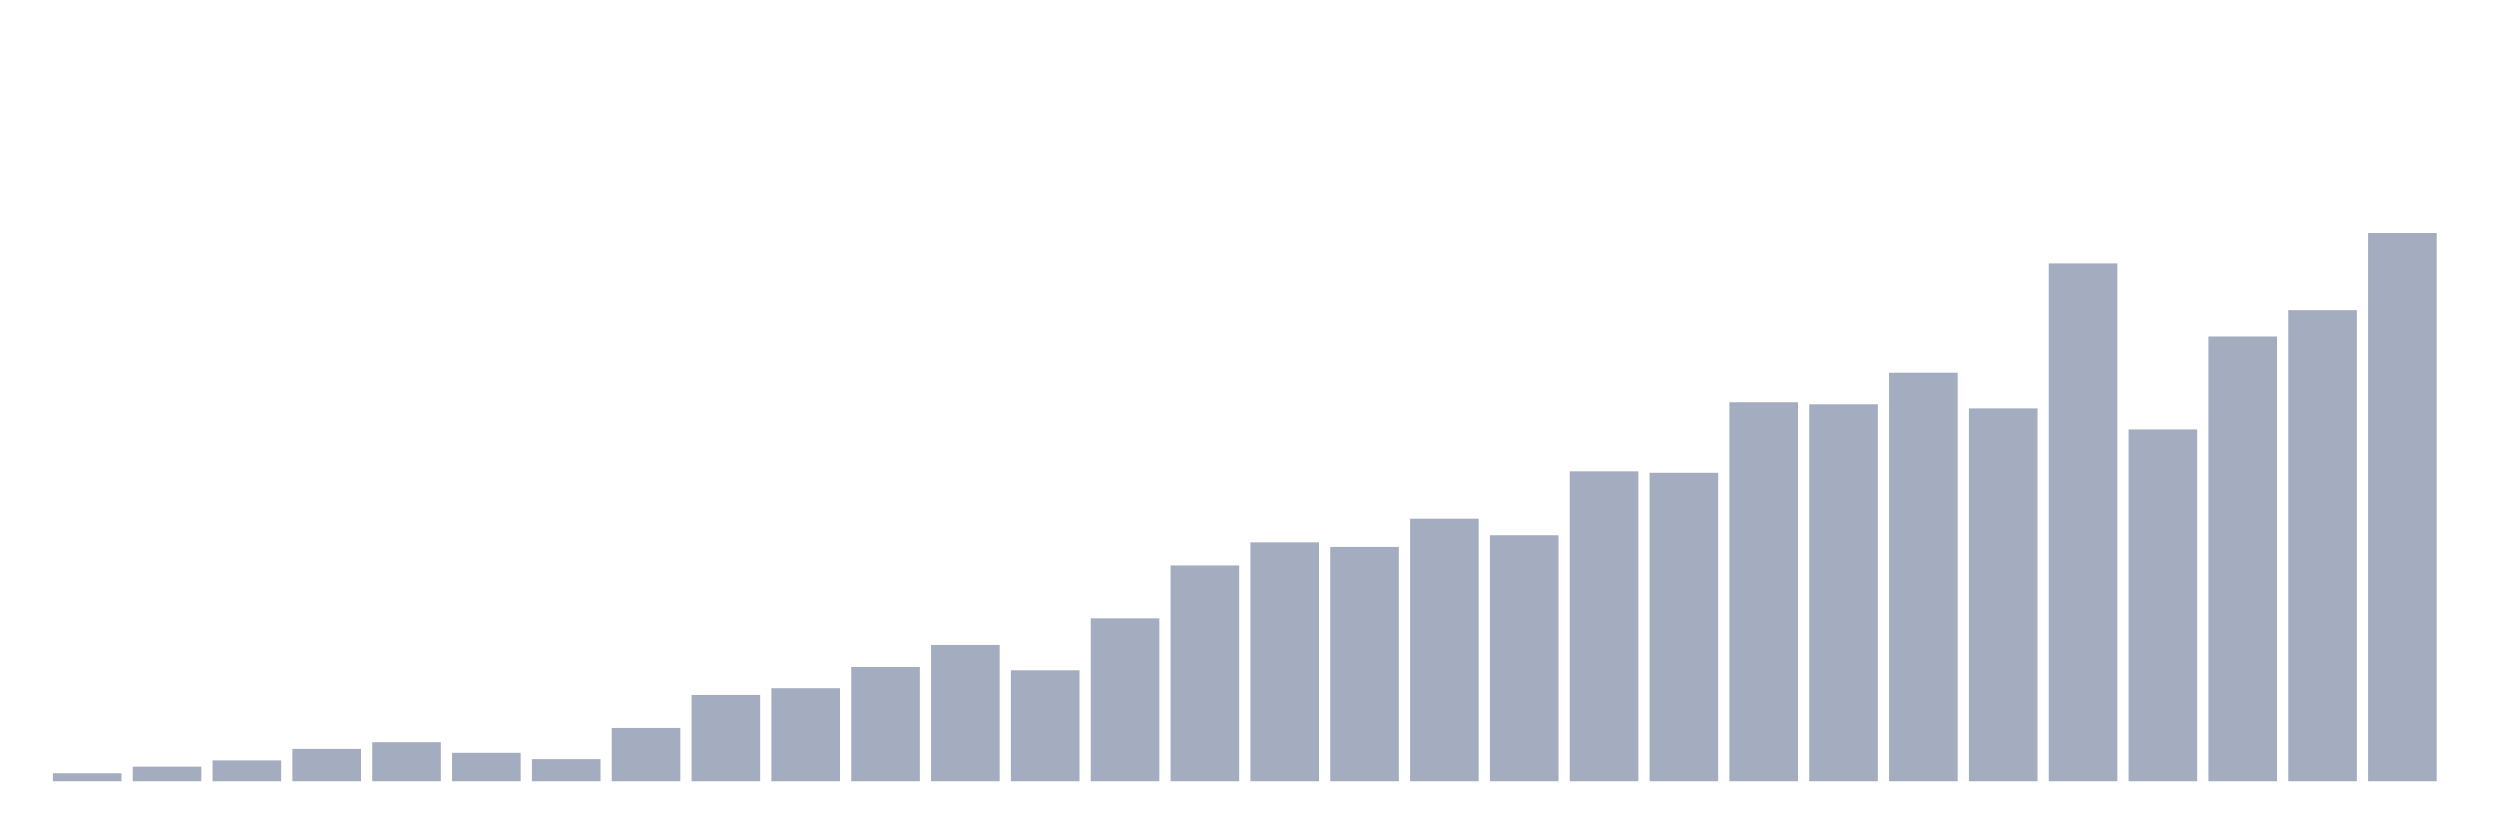 <svg xmlns="http://www.w3.org/2000/svg" viewBox="0 0 480 160"><g transform="translate(10,10)"><rect class="bar" x="0.153" width="13.175" y="138.466" height="1.534" fill="rgb(164,173,192)"></rect><rect class="bar" x="15.482" width="13.175" y="137.194" height="2.806" fill="rgb(164,173,192)"></rect><rect class="bar" x="30.81" width="13.175" y="135.997" height="4.003" fill="rgb(164,173,192)"></rect><rect class="bar" x="46.138" width="13.175" y="133.789" height="6.211" fill="rgb(164,173,192)"></rect><rect class="bar" x="61.466" width="13.175" y="132.499" height="7.501" fill="rgb(164,173,192)"></rect><rect class="bar" x="76.794" width="13.175" y="134.538" height="5.462" fill="rgb(164,173,192)"></rect><rect class="bar" x="92.123" width="13.175" y="135.754" height="4.246" fill="rgb(164,173,192)"></rect><rect class="bar" x="107.451" width="13.175" y="129.767" height="10.233" fill="rgb(164,173,192)"></rect><rect class="bar" x="122.779" width="13.175" y="123.426" height="16.574" fill="rgb(164,173,192)"></rect><rect class="bar" x="138.107" width="13.175" y="122.135" height="17.865" fill="rgb(164,173,192)"></rect><rect class="bar" x="153.436" width="13.175" y="118.057" height="21.943" fill="rgb(164,173,192)"></rect><rect class="bar" x="168.764" width="13.175" y="113.829" height="26.171" fill="rgb(164,173,192)"></rect><rect class="bar" x="184.092" width="13.175" y="118.693" height="21.307" fill="rgb(164,173,192)"></rect><rect class="bar" x="199.42" width="13.175" y="108.722" height="31.278" fill="rgb(164,173,192)"></rect><rect class="bar" x="214.748" width="13.175" y="98.564" height="41.436" fill="rgb(164,173,192)"></rect><rect class="bar" x="230.077" width="13.175" y="94.131" height="45.869" fill="rgb(164,173,192)"></rect><rect class="bar" x="245.405" width="13.175" y="95.01" height="44.99" fill="rgb(164,173,192)"></rect><rect class="bar" x="260.733" width="13.175" y="89.585" height="50.415" fill="rgb(164,173,192)"></rect><rect class="bar" x="276.061" width="13.175" y="92.765" height="47.235" fill="rgb(164,173,192)"></rect><rect class="bar" x="291.39" width="13.175" y="80.494" height="59.506" fill="rgb(164,173,192)"></rect><rect class="bar" x="306.718" width="13.175" y="80.774" height="59.226" fill="rgb(164,173,192)"></rect><rect class="bar" x="322.046" width="13.175" y="67.231" height="72.769" fill="rgb(164,173,192)"></rect><rect class="bar" x="337.374" width="13.175" y="67.623" height="72.377" fill="rgb(164,173,192)"></rect><rect class="bar" x="352.702" width="13.175" y="61.562" height="78.438" fill="rgb(164,173,192)"></rect><rect class="bar" x="368.031" width="13.175" y="68.409" height="71.591" fill="rgb(164,173,192)"></rect><rect class="bar" x="383.359" width="13.175" y="40.573" height="99.427" fill="rgb(164,173,192)"></rect><rect class="bar" x="398.687" width="13.175" y="72.45" height="67.55" fill="rgb(164,173,192)"></rect><rect class="bar" x="414.015" width="13.175" y="54.603" height="85.397" fill="rgb(164,173,192)"></rect><rect class="bar" x="429.344" width="13.175" y="49.553" height="90.447" fill="rgb(164,173,192)"></rect><rect class="bar" x="444.672" width="13.175" y="34.737" height="105.263" fill="rgb(164,173,192)"></rect></g></svg>